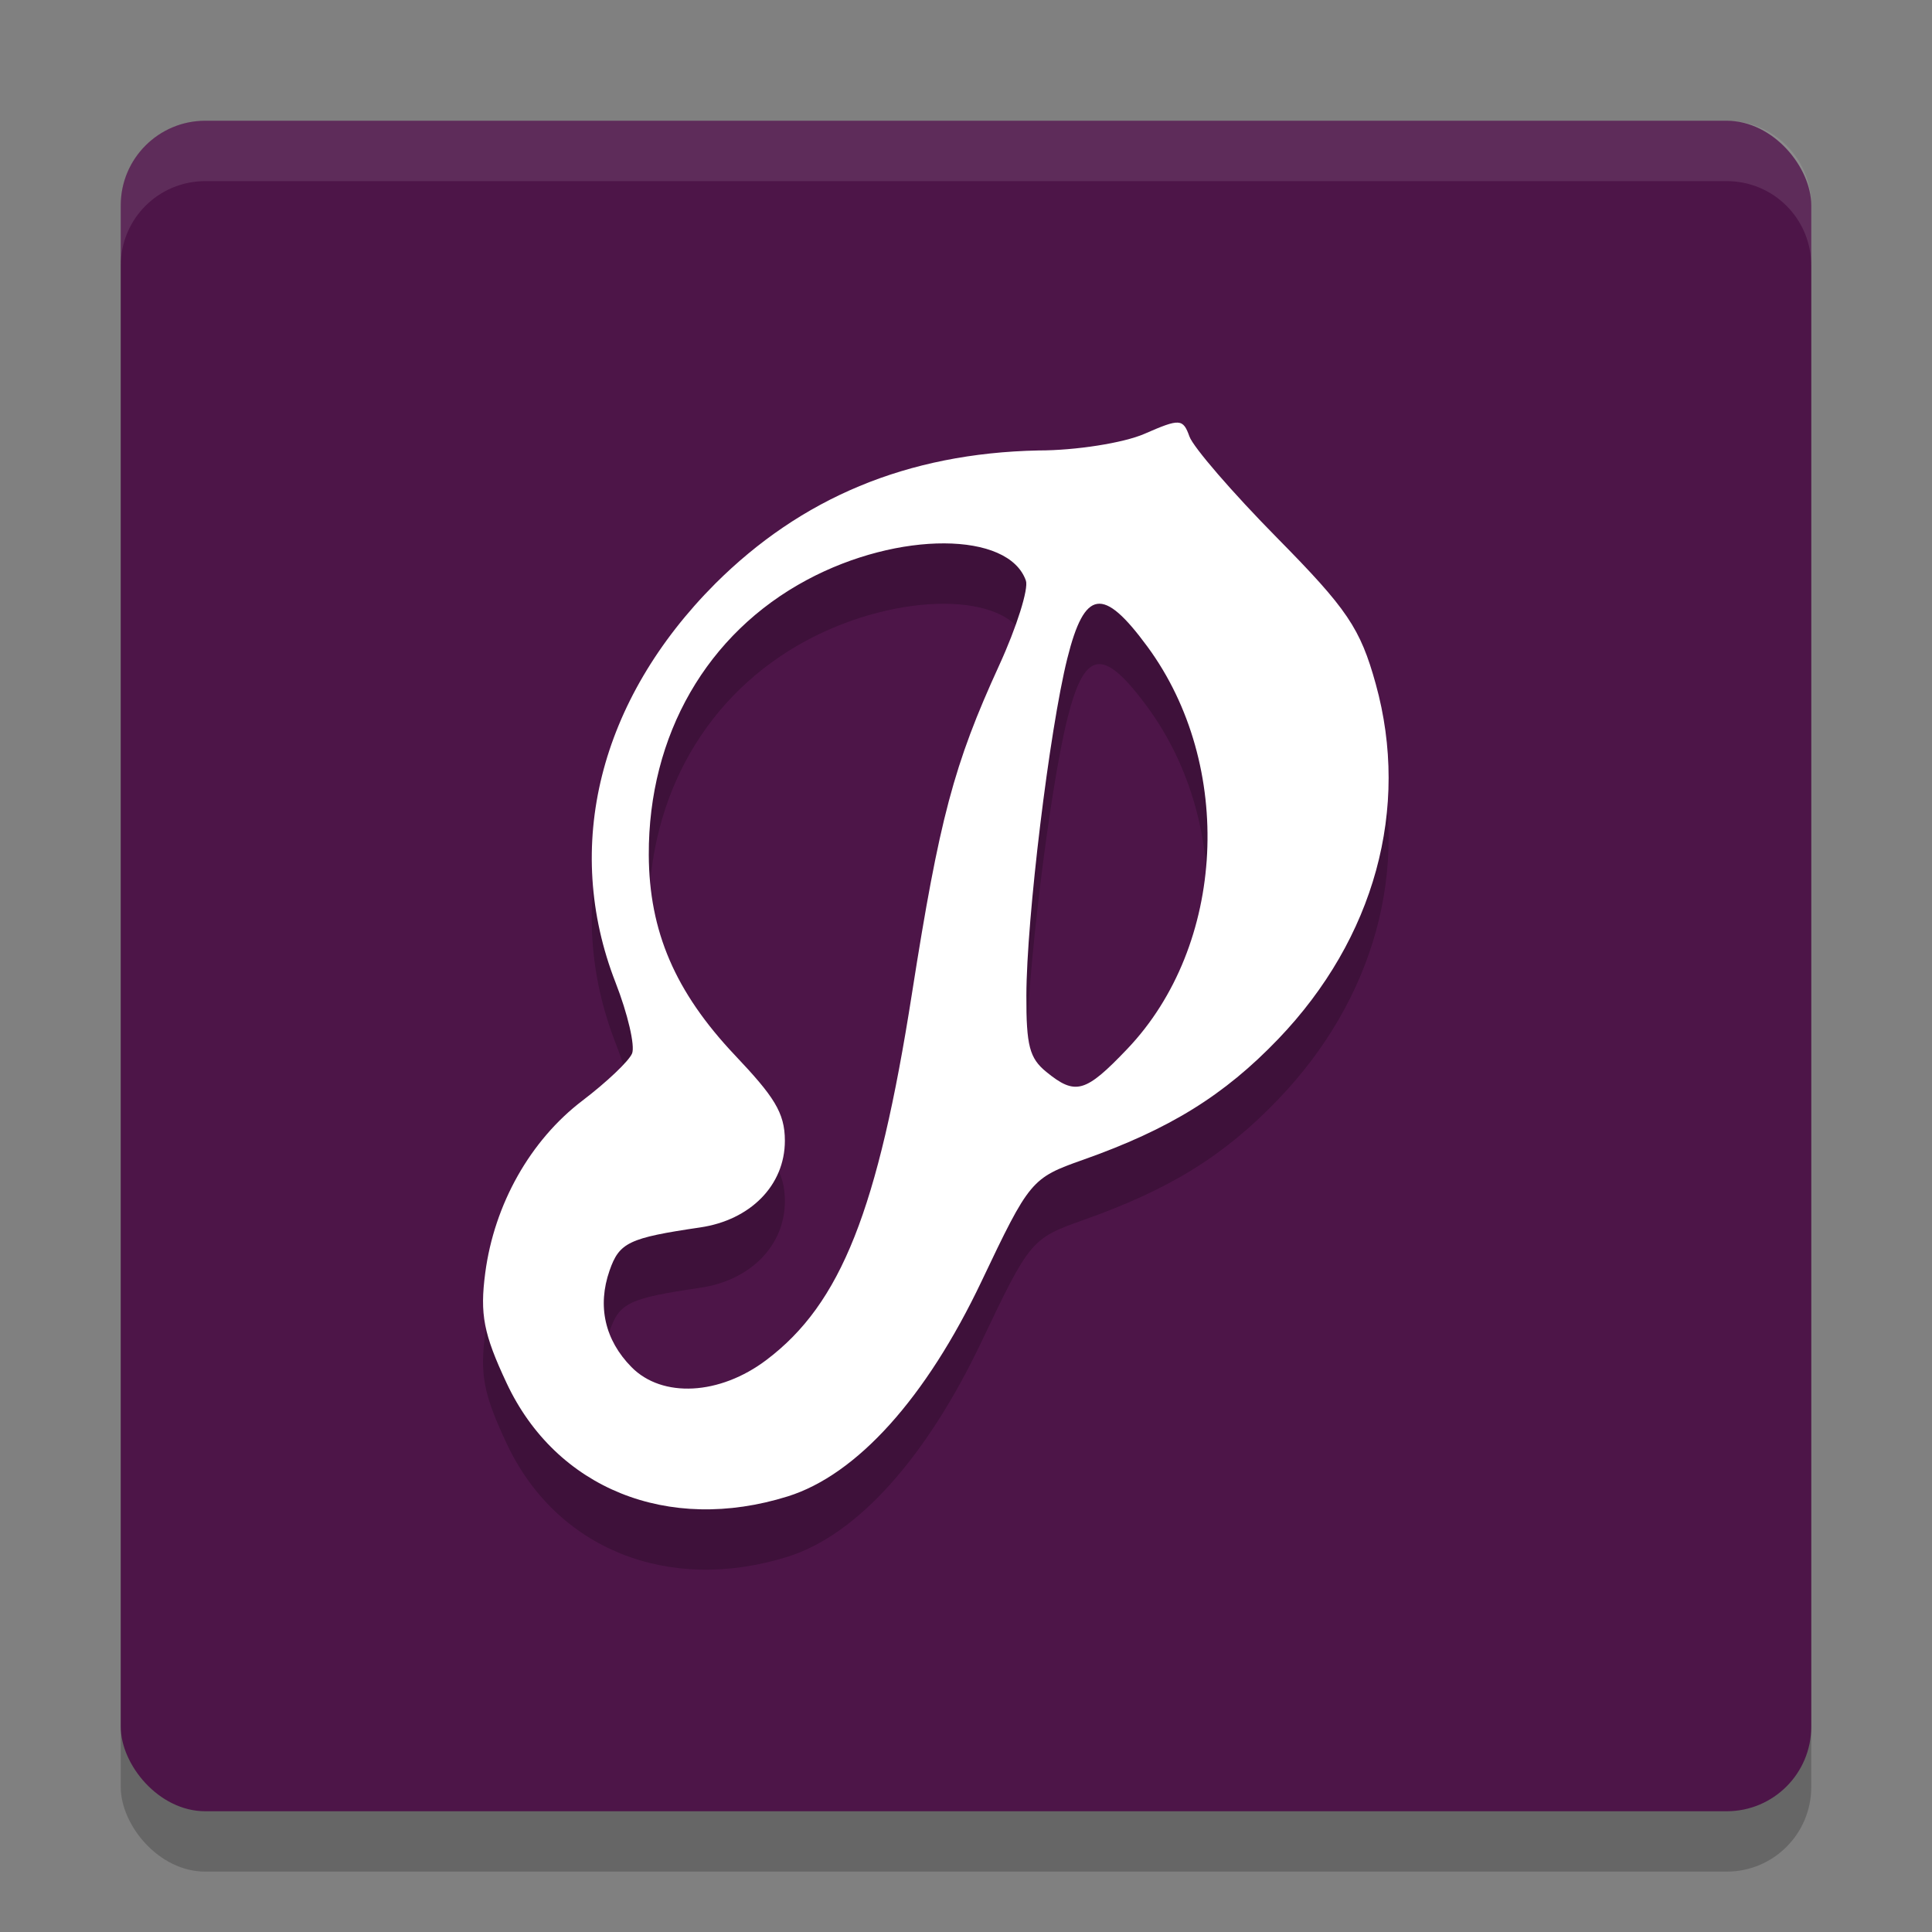 <svg xmlns="http://www.w3.org/2000/svg" width="32" height="32" version="1">
 <rect width="100%" height="100%" fill="#808080" stroke="none"/>
 <rect style="opacity:0.2" width="28" height="28" x="2" y="3" rx="1.4" ry="1.4"/>
 <rect style="fill:#4d1548" width="28" height="28" x="2" y="2" rx="1.4" ry="1.4"/>
 <path style="opacity:0.2" d="m 19.508,8 c -0.1,-0.006 -0.26,0.058 -0.553,0.186 -0.347,0.151 -1.136,0.275 -1.754,0.275 -2.186,0.045 -3.936,0.794 -5.354,2.205 -1.924,1.929 -2.53,4.354 -1.652,6.607 0.203,0.52 0.326,1.049 0.273,1.176 -0.053,0.126 -0.423,0.477 -0.82,0.779 -0.864,0.657 -1.462,1.717 -1.611,2.855 -0.09,0.684 -0.028,1.01 0.354,1.824 0.819,1.748 2.677,2.496 4.656,1.877 1.146,-0.359 2.293,-1.632 3.211,-3.564 0.793,-1.669 0.827,-1.709 1.678,-2.01 1.435,-0.507 2.34,-1.066 3.238,-2.004 1.593,-1.663 2.184,-3.818 1.613,-5.877 C 22.531,11.405 22.314,11.086 21.152,9.908 20.416,9.162 19.764,8.407 19.701,8.231 19.648,8.082 19.608,8.006 19.508,8 Z m -3.867,2 c 0.681,0.003 1.208,0.208 1.352,0.617 0.047,0.134 -0.152,0.767 -0.443,1.404 -0.751,1.64 -0.99,2.541 -1.443,5.434 -0.562,3.588 -1.177,5.137 -2.408,6.068 -0.776,0.587 -1.729,0.637 -2.238,0.119 -0.441,-0.448 -0.568,-1.009 -0.363,-1.598 0.162,-0.466 0.319,-0.541 1.502,-0.715 C 12.421,21.209 13,20.639 13,19.893 c 0,-0.47 -0.189,-0.74 -0.828,-1.416 -0.989,-1.046 -1.421,-2.051 -1.426,-3.318 -0.007,-1.983 0.963,-3.669 2.621,-4.555 0.758,-0.405 1.592,-0.606 2.273,-0.604 z m 2.533,1.002 c 0.204,-0.03 0.463,0.208 0.83,0.707 1.449,1.97 1.3,4.951 -0.332,6.664 -0.696,0.73 -0.859,0.774 -1.342,0.381 C 17.051,18.527 16.998,18.32 17,17.488 c 0.003,-1.275 0.382,-4.396 0.678,-5.582 0.143,-0.575 0.292,-0.874 0.496,-0.904 z"/>
 <path style="fill:#ffffff" d="M 19.508 7 C 19.408 6.994 19.248 7.058 18.955 7.186 C 18.608 7.337 17.819 7.461 17.201 7.461 C 15.015 7.506 13.265 8.255 11.848 9.666 C 9.924 11.595 9.318 14.02 10.195 16.273 C 10.398 16.793 10.521 17.323 10.469 17.449 C 10.416 17.576 10.046 17.926 9.648 18.229 C 8.784 18.886 8.187 19.945 8.037 21.084 C 7.947 21.768 8.009 22.094 8.391 22.908 C 9.21 24.656 11.067 25.404 13.047 24.785 C 14.193 24.427 15.34 23.153 16.258 21.221 C 17.051 19.552 17.084 19.511 17.936 19.211 C 19.37 18.704 20.275 18.145 21.174 17.207 C 22.767 15.544 23.358 13.389 22.787 11.33 C 22.531 10.405 22.314 10.086 21.152 8.908 C 20.416 8.162 19.764 7.407 19.701 7.23 C 19.648 7.082 19.608 7.006 19.508 7 z M 15.641 9 C 16.322 9.003 16.848 9.208 16.992 9.617 C 17.039 9.751 16.841 10.384 16.549 11.021 C 15.798 12.661 15.559 13.562 15.105 16.455 C 14.543 20.043 13.929 21.592 12.697 22.523 C 11.921 23.111 10.968 23.16 10.459 22.643 C 10.018 22.195 9.891 21.633 10.096 21.045 C 10.258 20.579 10.415 20.504 11.598 20.33 C 12.421 20.209 13 19.639 13 18.893 C 13 18.423 12.811 18.153 12.172 17.477 C 11.183 16.43 10.751 15.426 10.746 14.158 C 10.739 12.176 11.709 10.49 13.367 9.604 C 14.125 9.198 14.959 8.997 15.641 9 z M 18.174 10.002 C 18.378 9.971 18.637 10.21 19.004 10.709 C 20.453 12.679 20.304 15.66 18.672 17.373 C 17.976 18.103 17.813 18.147 17.33 17.754 C 17.051 17.526 16.998 17.32 17 16.488 C 17.003 15.214 17.382 12.092 17.678 10.906 C 17.821 10.332 17.97 10.032 18.174 10.002 z"/>
 <path style="fill:#ffffff;opacity:0.1" d="M 3.4 2 C 2.625 2 2 2.625 2 3.4 L 2 4.4 C 2 3.625 2.625 3 3.4 3 L 28.6 3 C 29.375 3 30 3.625 30 4.4 L 30 3.4 C 30 2.625 29.375 2 28.6 2 L 3.4 2 z"/>
</svg>
